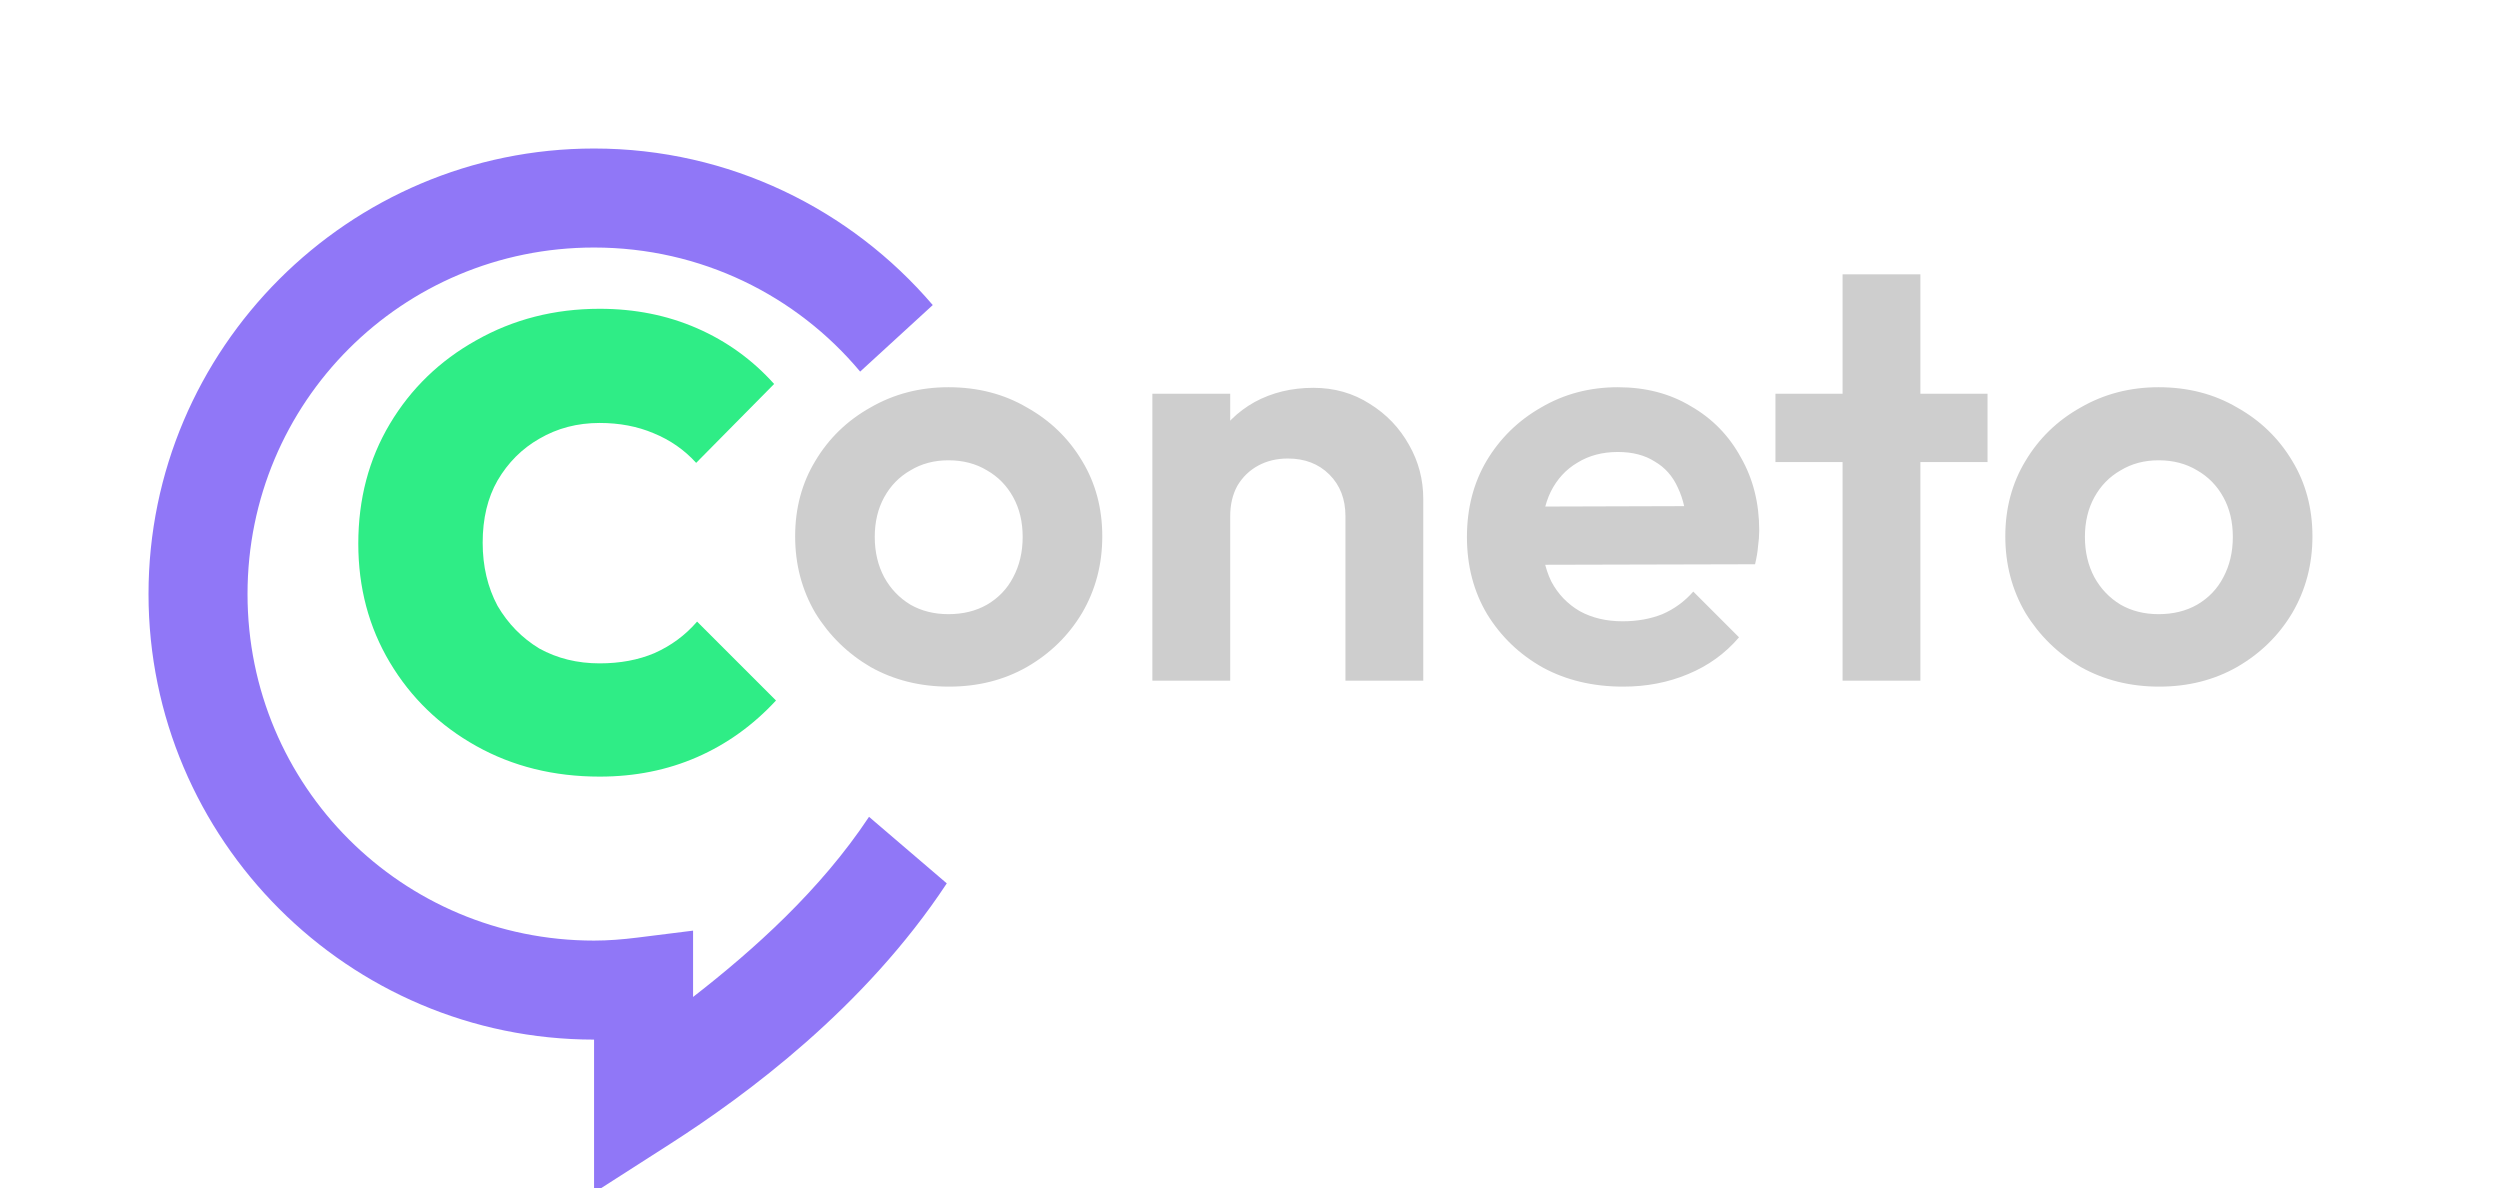 <svg width="202" height="96" viewBox="0 0 202 96" fill="none" xmlns="http://www.w3.org/2000/svg">
<g clip-path="url(#clip0_5_39)">
<path d="M76.68 55.48C74.344 55.48 72.232 54.952 70.344 53.896C68.488 52.808 67 51.352 65.88 49.528C64.792 47.672 64.248 45.608 64.248 43.336C64.248 41.064 64.792 39.032 65.88 37.24C66.968 35.416 68.456 33.976 70.344 32.92C72.232 31.832 74.328 31.288 76.632 31.288C79 31.288 81.112 31.832 82.968 32.92C84.856 33.976 86.344 35.416 87.432 37.24C88.52 39.032 89.064 41.064 89.064 43.336C89.064 45.608 88.52 47.672 87.432 49.528C86.344 51.352 84.856 52.808 82.968 53.896C81.112 54.952 79.016 55.48 76.68 55.48ZM76.632 49.624C77.816 49.624 78.856 49.368 79.752 48.856C80.68 48.312 81.384 47.576 81.864 46.648C82.376 45.688 82.632 44.6 82.632 43.384C82.632 42.168 82.376 41.096 81.864 40.168C81.352 39.24 80.648 38.52 79.752 38.008C78.856 37.464 77.816 37.192 76.632 37.192C75.48 37.192 74.456 37.464 73.56 38.008C72.664 38.52 71.96 39.24 71.448 40.168C70.936 41.096 70.68 42.168 70.68 43.384C70.68 44.6 70.936 45.688 71.448 46.648C71.96 47.576 72.664 48.312 73.56 48.856C74.456 49.368 75.48 49.624 76.632 49.624ZM108.712 55V41.704C108.712 40.328 108.28 39.208 107.416 38.344C106.552 37.48 105.432 37.048 104.056 37.048C103.16 37.048 102.36 37.24 101.656 37.624C100.952 38.008 100.392 38.552 99.976 39.256C99.592 39.96 99.4 40.776 99.4 41.704L96.952 40.456C96.952 38.632 97.336 37.048 98.104 35.704C98.904 34.328 99.992 33.256 101.368 32.488C102.776 31.72 104.36 31.336 106.12 31.336C107.816 31.336 109.336 31.768 110.68 32.632C112.024 33.464 113.08 34.568 113.848 35.944C114.616 37.288 115 38.744 115 40.312V55H108.712ZM93.112 55V31.816H99.4V55H93.112ZM131.153 55.48C128.721 55.48 126.561 54.968 124.673 53.944C122.785 52.888 121.281 51.448 120.161 49.624C119.073 47.8 118.529 45.72 118.529 43.384C118.529 41.08 119.057 39.032 120.113 37.24C121.201 35.416 122.673 33.976 124.529 32.92C126.385 31.832 128.449 31.288 130.721 31.288C132.961 31.288 134.929 31.8 136.625 32.824C138.353 33.816 139.697 35.192 140.657 36.952C141.649 38.68 142.145 40.648 142.145 42.856C142.145 43.272 142.113 43.704 142.049 44.152C142.017 44.568 141.937 45.048 141.809 45.592L122.321 45.64V40.936L138.881 40.888L136.337 42.856C136.273 41.48 136.017 40.328 135.569 39.4C135.153 38.472 134.529 37.768 133.697 37.288C132.897 36.776 131.905 36.52 130.721 36.52C129.473 36.52 128.385 36.808 127.457 37.384C126.529 37.928 125.809 38.712 125.297 39.736C124.817 40.728 124.577 41.912 124.577 43.288C124.577 44.696 124.833 45.928 125.345 46.984C125.889 48.008 126.657 48.808 127.649 49.384C128.641 49.928 129.793 50.2 131.105 50.2C132.289 50.2 133.361 50.008 134.321 49.624C135.281 49.208 136.113 48.6 136.817 47.8L140.513 51.496C139.393 52.808 138.017 53.8 136.385 54.472C134.785 55.144 133.041 55.48 131.153 55.48ZM148.88 55V22.168H155.168V55H148.88ZM143.456 37.336V31.816H160.592V37.336H143.456ZM174.461 55.48C172.125 55.48 170.013 54.952 168.125 53.896C166.269 52.808 164.781 51.352 163.661 49.528C162.573 47.672 162.029 45.608 162.029 43.336C162.029 41.064 162.573 39.032 163.661 37.24C164.749 35.416 166.237 33.976 168.125 32.92C170.013 31.832 172.109 31.288 174.413 31.288C176.781 31.288 178.893 31.832 180.749 32.92C182.637 33.976 184.125 35.416 185.213 37.24C186.301 39.032 186.845 41.064 186.845 43.336C186.845 45.608 186.301 47.672 185.213 49.528C184.125 51.352 182.637 52.808 180.749 53.896C178.893 54.952 176.797 55.48 174.461 55.48ZM174.413 49.624C175.597 49.624 176.637 49.368 177.533 48.856C178.461 48.312 179.165 47.576 179.645 46.648C180.157 45.688 180.413 44.6 180.413 43.384C180.413 42.168 180.157 41.096 179.645 40.168C179.133 39.24 178.429 38.52 177.533 38.008C176.637 37.464 175.597 37.192 174.413 37.192C173.261 37.192 172.237 37.464 171.341 38.008C170.445 38.52 169.741 39.24 169.229 40.168C168.717 41.096 168.461 42.168 168.461 43.384C168.461 44.6 168.717 45.688 169.229 46.648C169.741 47.576 170.445 48.312 171.341 48.856C172.237 49.368 173.261 49.624 174.413 49.624Z" fill="#CECECE"/>
</g>
<g clip-path="url(#clip1_5_39)">
<g filter="url(#filter0_d_5_39)">
<path d="M12 44C12 24.166 28.166 8 48 8C58.936 8 68.757 12.915 75.367 20.649L69.5 26.025C64.371 19.89 56.656 16 48 16C32.49 16 20 28.49 20 44C20 59.51 32.49 72 48 72C49.136 72 50.296 71.908 51.5 71.758L56 71.195V76.555C60.91 72.736 66.285 67.93 70.217 62L76.5 67.376C69.854 77.451 60.279 84.495 54.156 88.422L48 92.367V80C28.166 80 12 63.834 12 44Z" fill="#9077F7"/>
</g>
<path d="M48.45 62.75C44.75 62.75 41.425 61.925 38.475 60.275C35.525 58.625 33.2 56.375 31.5 53.525C29.8 50.675 28.95 47.475 28.95 43.925C28.95 40.325 29.8 37.1 31.5 34.25C33.2 31.4 35.525 29.15 38.475 27.5C41.475 25.8 44.8 24.95 48.45 24.95C51.3 24.95 53.925 25.475 56.325 26.525C58.725 27.575 60.8 29.075 62.55 31.025L56.25 37.4C55.3 36.35 54.15 35.55 52.8 35C51.5 34.45 50.05 34.175 48.45 34.175C46.65 34.175 45.025 34.6 43.575 35.45C42.175 36.25 41.05 37.375 40.2 38.825C39.4 40.225 39 41.9 39 43.85C39 45.75 39.4 47.45 40.2 48.95C41.05 50.4 42.175 51.55 43.575 52.4C45.025 53.2 46.65 53.6 48.45 53.6C50.1 53.6 51.575 53.325 52.875 52.775C54.225 52.175 55.375 51.325 56.325 50.225L62.7 56.6C60.85 58.6 58.725 60.125 56.325 61.175C53.925 62.225 51.3 62.75 48.45 62.75Z" fill="#2FED86"/>
</g>
<defs>
<filter id="filter0_d_5_39" x="8" y="8" width="72.5" height="92.367" filterUnits="userSpaceOnUse" color-interpolation-filters="sRGB">
<feFlood flood-opacity="0" result="BackgroundImageFix"/>
<feColorMatrix in="SourceAlpha" type="matrix" values="0 0 0 0 0 0 0 0 0 0 0 0 0 0 0 0 0 0 127 0" result="hardAlpha"/>
<feOffset dy="4"/>
<feGaussianBlur stdDeviation="2"/>
<feComposite in2="hardAlpha" operator="out"/>
<feColorMatrix type="matrix" values="0 0 0 0 1 0 0 0 0 1 0 0 0 0 1 0 0 0 0.25 0"/>
<feBlend mode="normal" in2="BackgroundImageFix" result="effect1_dropShadow_5_39"/>
<feBlend mode="normal" in="SourceGraphic" in2="effect1_dropShadow_5_39" result="shape"/>
</filter>
<clipPath id="clip0_5_39">
<rect width="123" height="34" fill="white" transform="translate(64 22)"/>
</clipPath>
<clipPath id="clip1_5_39">
<rect width="96" height="96" fill="white"/>
</clipPath>
</defs>
</svg>
